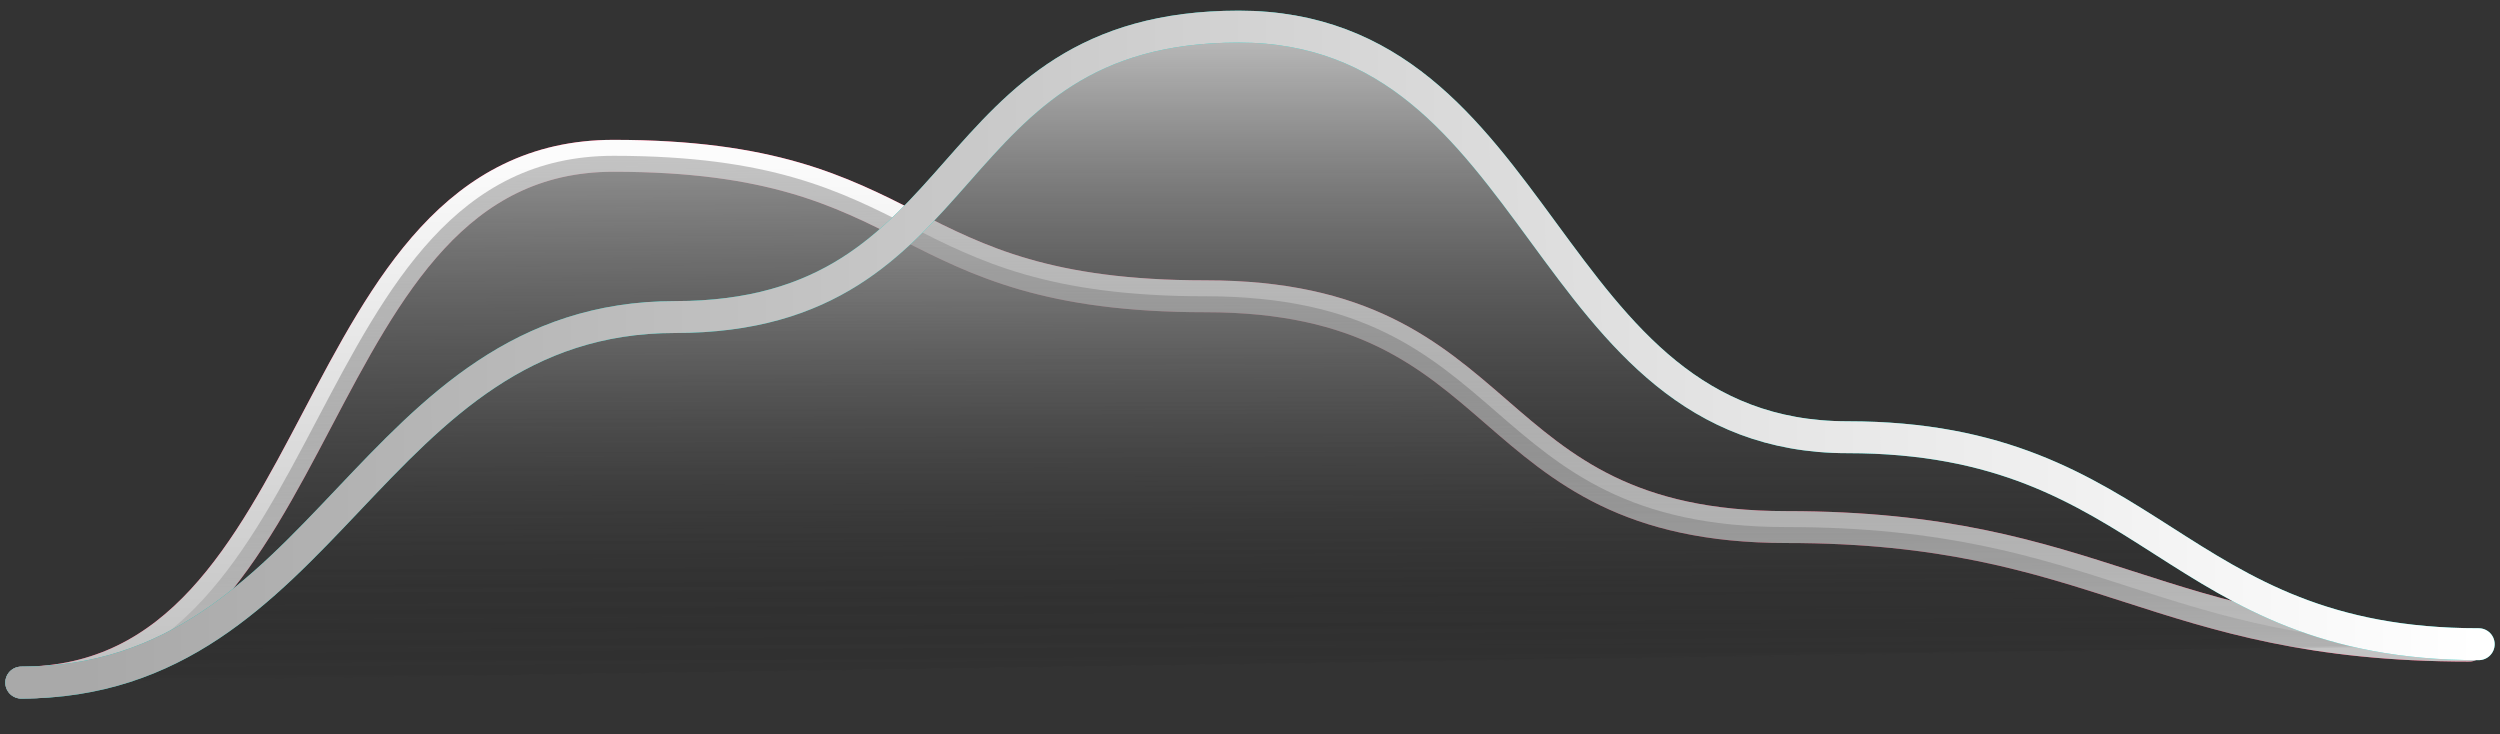 <svg width="235" height="69" viewBox="0 0 235 69" fill="none" xmlns="http://www.w3.org/2000/svg">
<rect x="0" y="0" width="235" height="69" fill="#333333" stroke="none"/>
<path d="M2 64.164C31.581 64.164 28.083 14.646 57.664 14.646C87.245 14.646 83.746 27.851 113.327 27.851C142.908 27.851 138.35 49.544 167.931 49.544C197.512 49.544 202.524 60.689 232.105 60.689" stroke="#FA2256" stroke-width="3" stroke-linecap="round"/>
<path d="M2 64.164C31.581 64.164 28.083 14.646 57.664 14.646C87.245 14.646 83.746 27.851 113.327 27.851C142.908 27.851 138.35 49.544 167.931 49.544C197.512 49.544 202.524 60.689 232.105 60.689" stroke="url(#paint0_linear)" stroke-width="3" stroke-linecap="round"/>
<path fill-rule="evenodd" clip-rule="evenodd" d="M2 64.164C31.581 64.164 28.083 14.646 57.664 14.646C87.245 14.646 83.746 27.851 113.327 27.851C142.908 27.851 138.35 49.544 167.931 49.544C197.512 49.544 202.524 60.689 232.105 60.689" fill="url(#paint1_linear)"/>
<path fill-rule="evenodd" clip-rule="evenodd" d="M2 64.164C30.886 64.164 34.573 29.802 63.459 29.802C92.344 29.802 87.555 2.5 116.44 2.5C145.326 2.5 144.775 41.099 173.661 41.099C202.546 41.099 204.114 60.554 233 60.554" fill="url(#paint2_linear)"/>
<path d="M2 64.164C30.886 64.164 34.573 29.802 63.459 29.802C92.344 29.802 87.555 2.5 116.44 2.5C145.326 2.5 144.775 41.099 173.661 41.099C202.546 41.099 204.114 60.554 233 60.554" stroke="#11CABE" stroke-width="3" stroke-linecap="round"/>
<path d="M2 64.164C30.886 64.164 34.573 29.802 63.459 29.802C92.344 29.802 87.555 2.5 116.44 2.5C145.326 2.5 144.775 41.099 173.661 41.099C202.546 41.099 204.114 60.554 233 60.554" stroke="url(#paint3_linear)" stroke-width="3" stroke-linecap="round"/>
<defs>
<linearGradient id="paint0_linear" x1="117.052" y1="14.646" x2="117.052" y2="64.164" gradientUnits="userSpaceOnUse">
<stop stop-color="#FCFCFC"/>
<stop offset="1" stop-color="#C0C0C0"/>
</linearGradient>
<linearGradient id="paint1_linear" x1="116.651" y1="-3.573" x2="117.137" y2="66.499" gradientUnits="userSpaceOnUse">
<stop stop-color="#E3E3E3"/>
<stop offset="1" stop-color="#1A1A1A" stop-opacity="0"/>
</linearGradient>
<linearGradient id="paint2_linear" x1="117.5" y1="-8.712" x2="117.5" y2="64.164" gradientUnits="userSpaceOnUse">
<stop stop-color="white"/>
<stop offset="1" stop-opacity="0"/>
</linearGradient>
<linearGradient id="paint3_linear" x1="233" y1="17.916" x2="7.761" y2="18.637" gradientUnits="userSpaceOnUse">
<stop stop-color="white"/>
<stop offset="1" stop-color="#A9A9A9"/>
</linearGradient>
</defs>
</svg>
